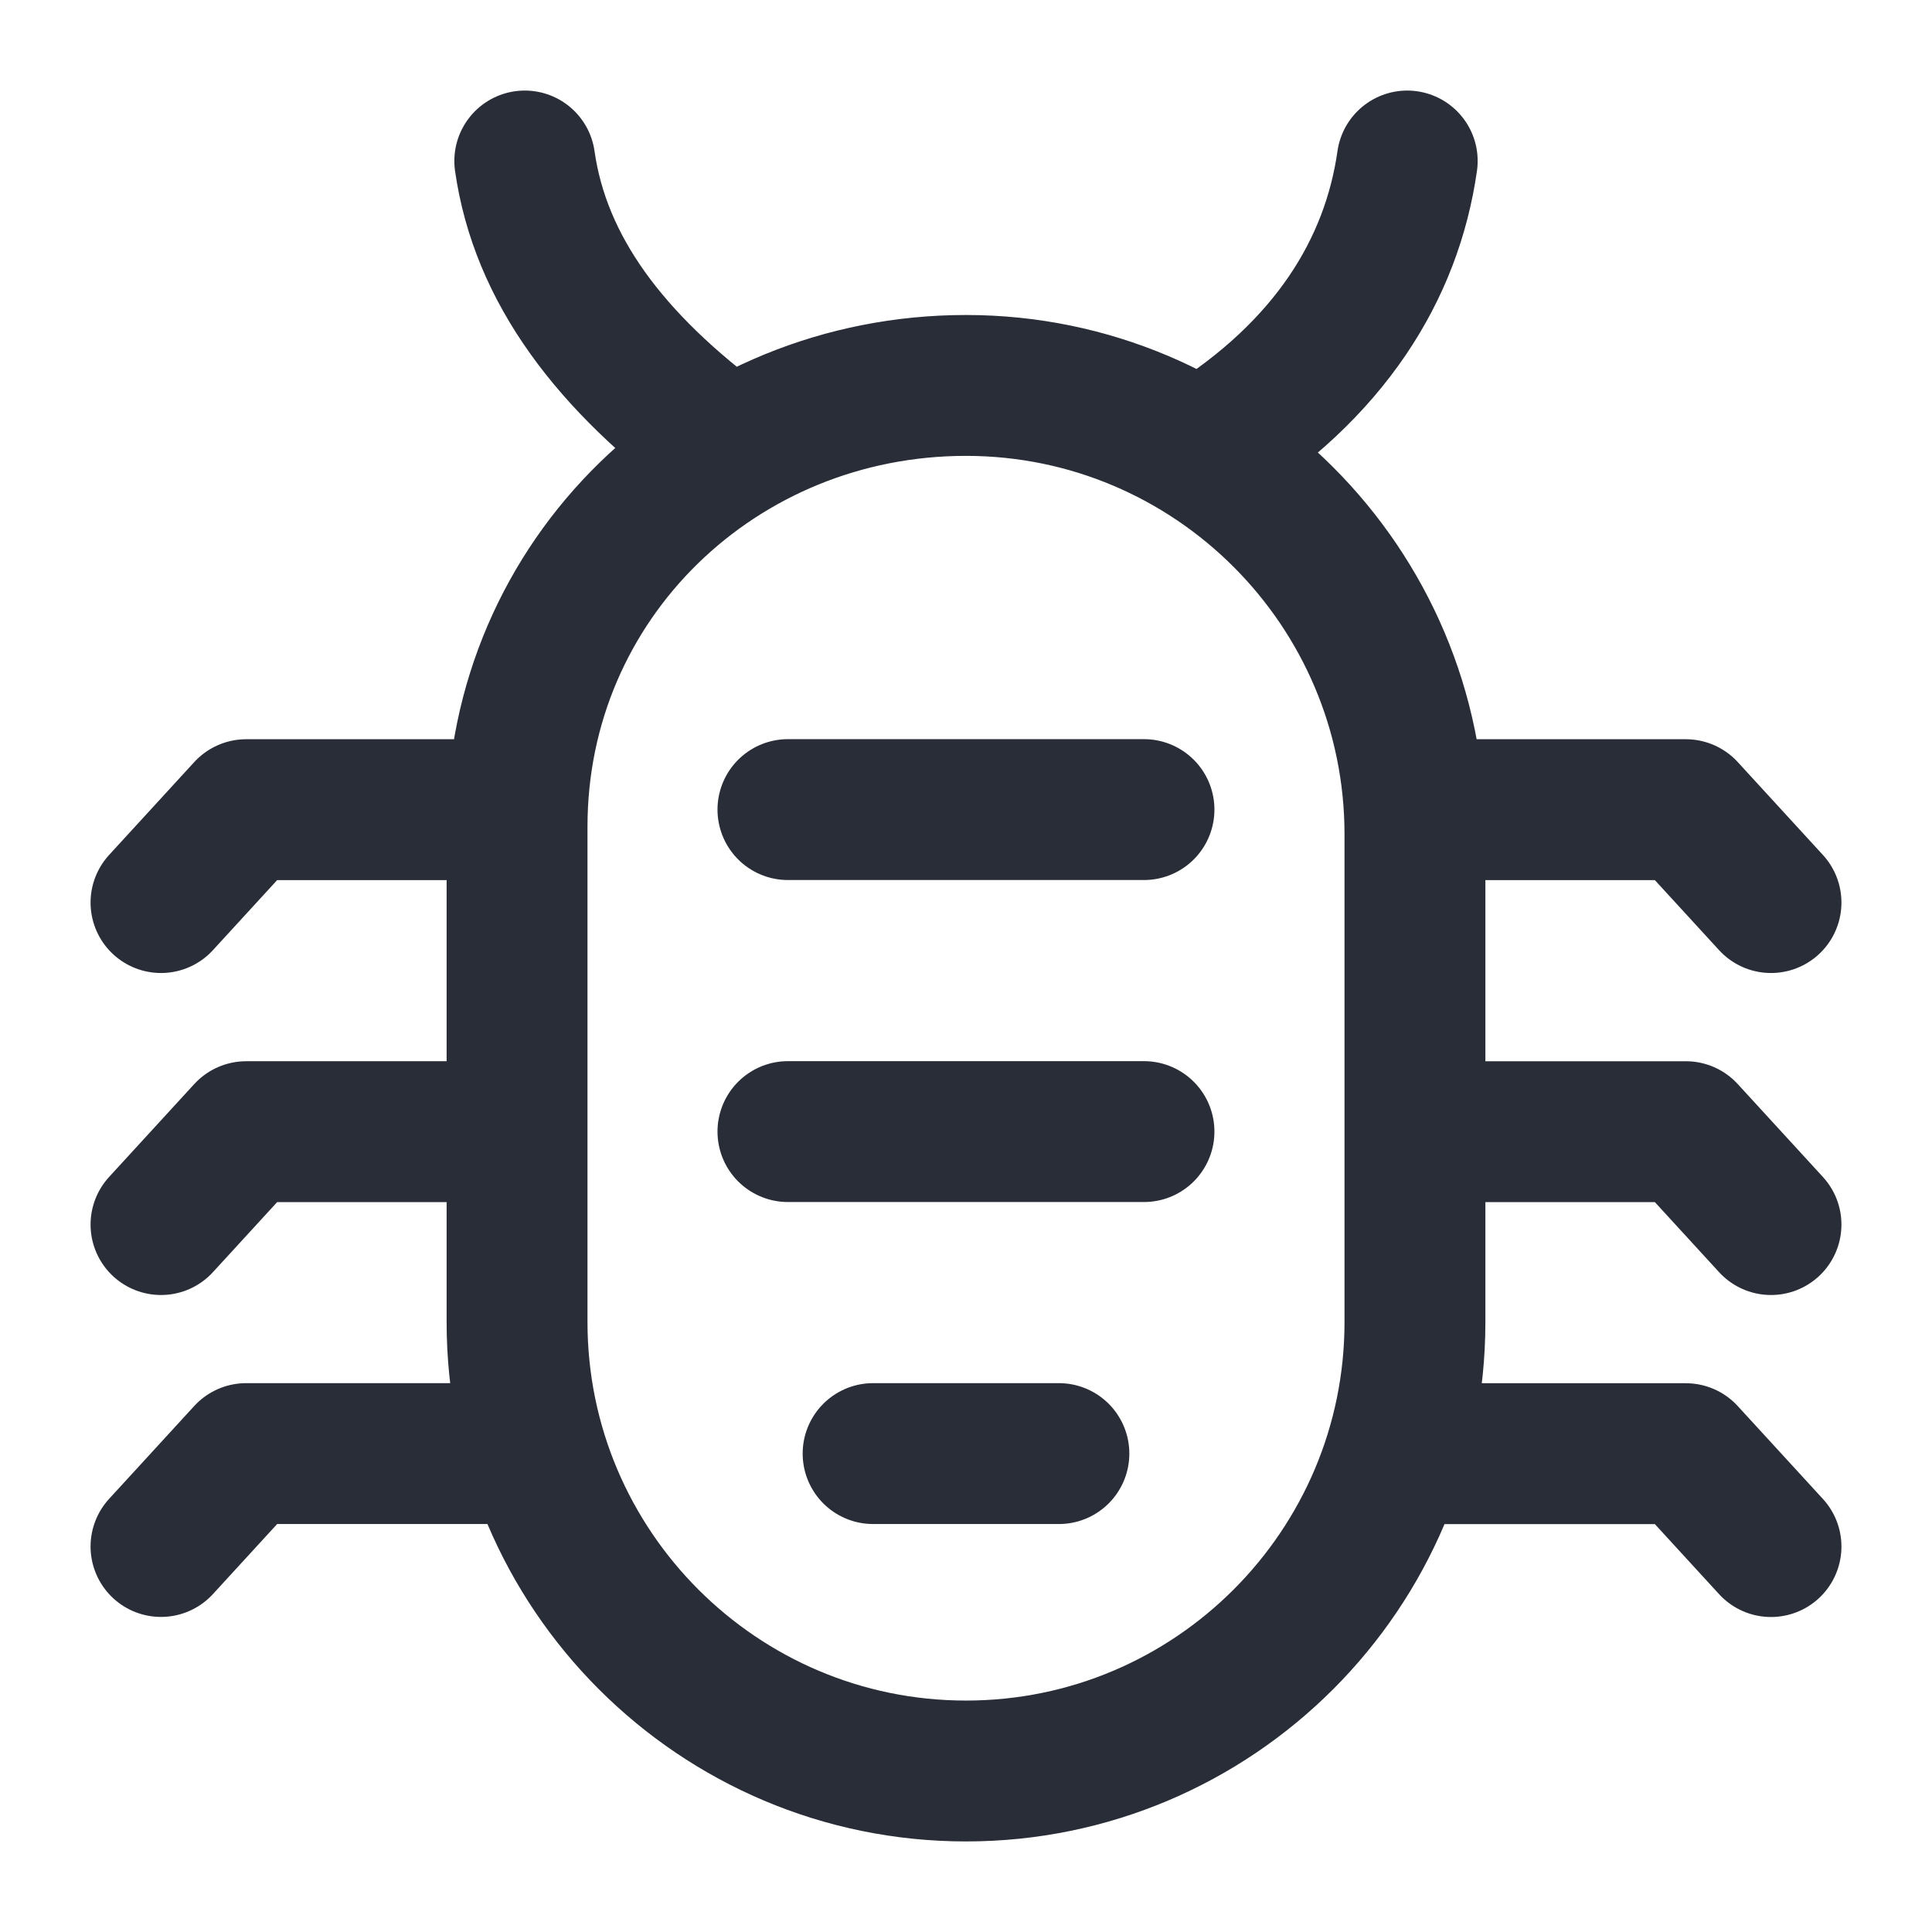 <svg xmlns="http://www.w3.org/2000/svg" id="3" width="48" height="48" viewBox="0 0 48 48"><g fill="none" fill-rule="evenodd" stroke-linecap="round" stroke-linejoin="round" class="page-1"><g stroke="#282D37" stroke-width="3.5" class="bug"><path d="M29.962 11.116c3.076-1.924 4.616-4.424 5-7.116M13.038 4c.384 2.692 2.116 5 5 7.116m17.116 9.614c0-6.154-5-11.154-11.154-11.154s-11.154 4.808-11.154 10.962v12.308C12.846 39 17.846 44 24 44s11.154-5 11.154-11.154V20.73ZM44 38.424l-2.116-2.308h-7.218M44 22.424l-2.116-2.308h-6.73m-22.308 0h-6.73L4 22.424m40 8-2.116-2.308h-6.73m-21.82 7.998H6.116L4 38.422m8.846-10.306h-6.73L4 30.424m17.692 5.69h4.616m-6.732-16h8.846m-8.846 8h8.846" class="stroke"/></g></g></svg>